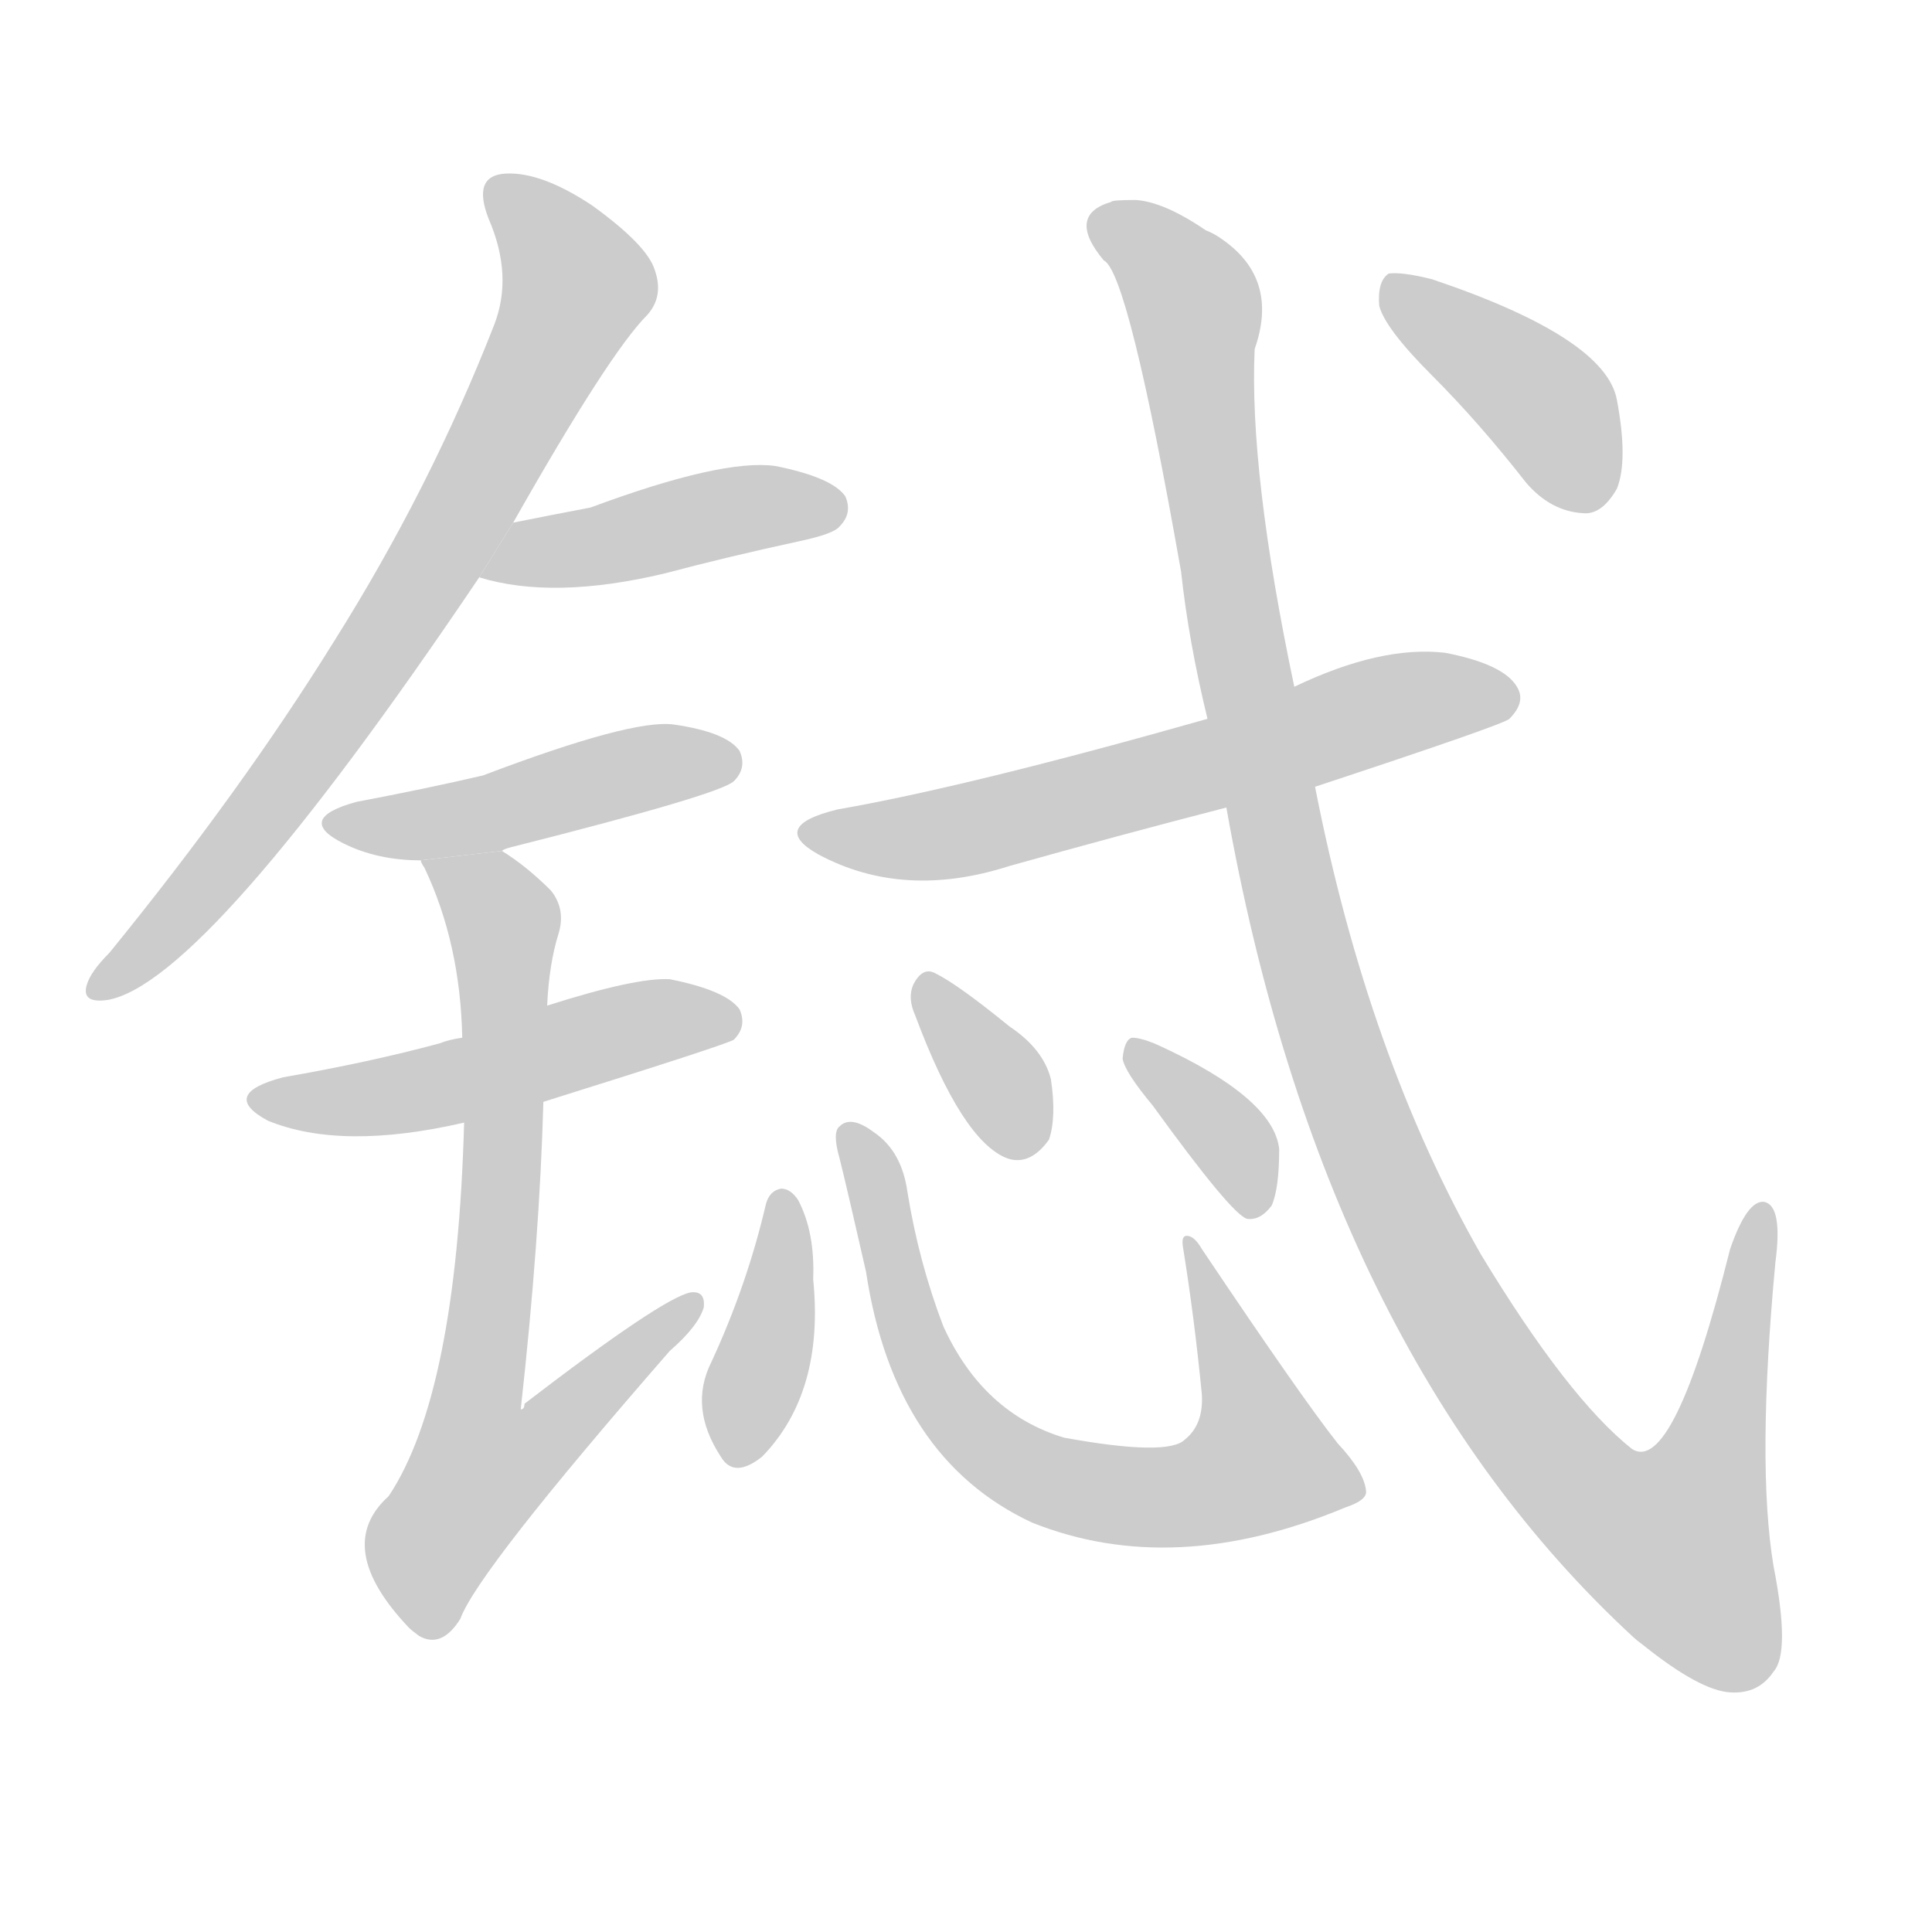 <!--
AnimCJK 2016-2018 Copyright Francois Mizessyn - https://github.com/parsimonhi/animCJK
Derived from:
    MakeMeAHanzi project - https://github.com/skishore/makemeahanzi
    Arphic PL KaitiM GB - https://apps.ubuntu.com/cat/applications/precise/fonts-arphic-gkai00mp/
    Arphic PL UKai - https://apps.ubuntu.com/cat/applications/fonts-arphic-ukai/
You can redistribute and/or modify this file under the terms of the Arphic Public License
as published by Arphic Technology Co., Ltd.
You should have received a copy of this license (the directory "APL") along with this file;
if not, see http://ftp.gnu.org/non-gnu/chinese-fonts-truetype/LICENSE.
-->
<svg id="z38141" class="acjk" version="1.1" viewBox="0 0 1024 1024" xmlns="http://www.w3.org/2000/svg" xmlns:xlink="http://www.w3.org/1999/xlink">
<style>
<![CDATA[
@keyframes z38141k {
	from {
		stroke:#c00;
		stroke-dashoffset:3334;
	}
	75% {
		stroke:#c00;
		stroke-dashoffset:0;
	}
	to {
		stroke:#000;
	}
}
#z38141 path[clip-path] {
	animation:z38141k 1s linear both;
	stroke-dasharray:3334;
	stroke-width:128;
	stroke-linecap:round;
	fill:none;
}
#z38141 path[clip-path="url(#z38141c1)"] {animation-delay:1s;}
#z38141 path[clip-path="url(#z38141c2)"] {animation-delay:2s;}
#z38141 path[clip-path="url(#z38141c3)"] {animation-delay:3s;}
#z38141 path[clip-path="url(#z38141c4)"] {animation-delay:4s;}
#z38141 path[clip-path="url(#z38141c5)"] {animation-delay:5s;}
#z38141 path[clip-path="url(#z38141c6)"] {animation-delay:6s;}
#z38141 path[clip-path="url(#z38141c7)"] {animation-delay:7s;}
#z38141 path[clip-path="url(#z38141c8)"] {animation-delay:8s;}
#z38141 path[clip-path="url(#z38141c9)"] {animation-delay:9s;}
#z38141 path[clip-path="url(#z38141c10)"] {animation-delay:10s;}
#z38141 path[clip-path="url(#z38141c11)"] {animation-delay:11s;}
#z38141 path[clip-path="url(#z38141c12)"] {animation-delay:12s;}
#z38141 path {fill:#ccc;}
]]>
</style>
<path id="z38141d1" d="M272 277Q323 187 343 167Q352 157 347 143Q343 130 314 109Q287 91 268 92Q250 93 259 116Q272 146 262 172Q228 259 177 340Q128 419 58 505Q48 515 46 522Q43 532 57 530Q109 521 254 306L272 277 Z"/>
<path id="z38141d2" d="M254 306Q293 318 352 304Q386 295 423 287Q442 283 445 279Q452 272 448 263Q441 253 411 247Q383 243 313 269Q292 273 272 277L254 306 Z"/>
<path id="z38141d3" d="M266 451Q267 450 271 449Q382 421 389 414Q396 407 392 398Q385 388 357 384Q335 381 256 411Q226 418 189 425Q156 434 182 447Q200 456 223 456L266 451 Z"/>
<path id="z38141d4" d="M288 584Q387 553 389 551Q396 544 392 535Q385 525 355 519Q337 518 290 533L245 550Q238 551 233 553Q196 563 150 571Q116 580 142 594Q181 610 246 595L288 584 Z"/>
<path id="z38141d5" d="M246 595Q242 739 206 793Q176 820 217 863Q218 864 222 867Q234 874 244 858Q253 833 355 716Q370 703 373 693Q374 684 366 685Q351 688 278 744Q278 747 276 747Q286 657 288 584L290 533Q291 511 296 495Q300 482 292 472Q279 459 266 451L223 456Q223 457 225 460Q244 500 245 550L246 595 Z"/>
<path id="z38141d6" d="M697 417Q797 384 800 381Q809 372 804 364Q797 352 766 346Q732 342 686 364L640 381Q513 417 444 429Q407 438 434 453Q479 477 535 459Q592 443 650 428L697 417 Z"/>
<path id="z38141d7" d="M406 638Q396 681 377 722Q365 746 382 772Q389 784 404 772Q437 738 431 678Q432 653 423 636Q419 630 414 630Q408 631 406 638 Z"/>
<path id="z38141d8" d="M724 790Q723 780 709 765Q690 741 637 662Q633 655 629 655Q626 655 627 661Q633 698 637 739Q638 755 628 763Q619 772 564 762Q521 749 500 703Q487 669 481 632Q478 610 463 600Q451 591 445 597Q441 600 445 614Q449 630 459 674Q474 773 547 807Q622 837 713 799Q725 795 724 790 Z"/>
<path id="z38141d9" d="M485 538Q510 605 534 614Q546 618 556 604Q560 592 557 572Q553 556 535 544Q508 522 496 516Q489 512 484 522Q481 529 485 538 Z"/>
<path id="z38141d10" d="M611 586Q653 644 661 646Q668 647 674 639Q678 630 678 609Q675 582 614 554Q605 550 600 550Q596 551 595 561Q596 568 611 586 Z"/>
<path id="z38141d11" d="M650 428Q701 716 866 868Q867 869 871 872Q901 896 917 897Q932 898 940 886Q949 876 940 830Q931 776 941 669Q945 639 935 637Q926 636 917 662Q887 782 865 768Q831 741 785 665Q725 560 697 417L686 364Q662 250 665 185Q678 148 648 127Q644 124 639 122Q617 107 602 106Q589 106 589 107Q565 114 585 138Q598 144 626 303Q630 340 640 381L650 428 Z"/>
<path id="z38141d12" d="M759 199Q784 224 809 256Q822 271 839 272Q849 273 857 259Q863 244 857 212Q851 179 759 148Q743 144 736 145Q730 149 731 162Q734 174 759 199 Z"/>
<defs>
	<clipPath id="z38141c1"><use xlink:href="#z38141d1"/></clipPath>
	<clipPath id="z38141c2"><use xlink:href="#z38141d2"/></clipPath>
	<clipPath id="z38141c3"><use xlink:href="#z38141d3"/></clipPath>
	<clipPath id="z38141c4"><use xlink:href="#z38141d4"/></clipPath>
	<clipPath id="z38141c5"><use xlink:href="#z38141d5"/></clipPath>
	<clipPath id="z38141c6"><use xlink:href="#z38141d6"/></clipPath>
	<clipPath id="z38141c7"><use xlink:href="#z38141d7"/></clipPath>
	<clipPath id="z38141c8"><use xlink:href="#z38141d8"/></clipPath>
	<clipPath id="z38141c9"><use xlink:href="#z38141d9"/></clipPath>
	<clipPath id="z38141c10"><use xlink:href="#z38141d10"/></clipPath>
	<clipPath id="z38141c11"><use xlink:href="#z38141d11"/></clipPath>
	<clipPath id="z38141c12"><use xlink:href="#z38141d12"/></clipPath>
</defs>
<path pathLength="3333" clip-path="url(#z38141c1)" d="M263 98L302 166L173 385L52 522"/>
<path pathLength="3333" clip-path="url(#z38141c2)" d="M264 302L445 270"/>
<path pathLength="3333" clip-path="url(#z38141c3)" d="M177 434L387 397"/>
<path pathLength="3333" clip-path="url(#z38141c4)" d="M138 582L389 537"/>
<path pathLength="3333" clip-path="url(#z38141c5)" d="M231 460L267 488L236 800L254 815L365 691"/>
<path pathLength="3333" clip-path="url(#z38141c6)" d="M431 441L501 442L801 369"/>
<path pathLength="3333" clip-path="url(#z38141c7)" d="M415 638L382 769"/>
<path pathLength="3333" clip-path="url(#z38141c8)" d="M452 606L490 723L557 785L627 793L679 773L633 662"/>
<path pathLength="3333" clip-path="url(#z38141c9)" d="M491 523L549 609"/>
<path pathLength="3333" clip-path="url(#z38141c10)" d="M603 557L668 639"/>
<path pathLength="3333" clip-path="url(#z38141c11)" d="M585 119L634 165L698 528L783 719L854 805L911 843L933 642"/>
<path pathLength="3333" clip-path="url(#z38141c12)" d="M739 154L816 210L845 265"/>
</svg>
